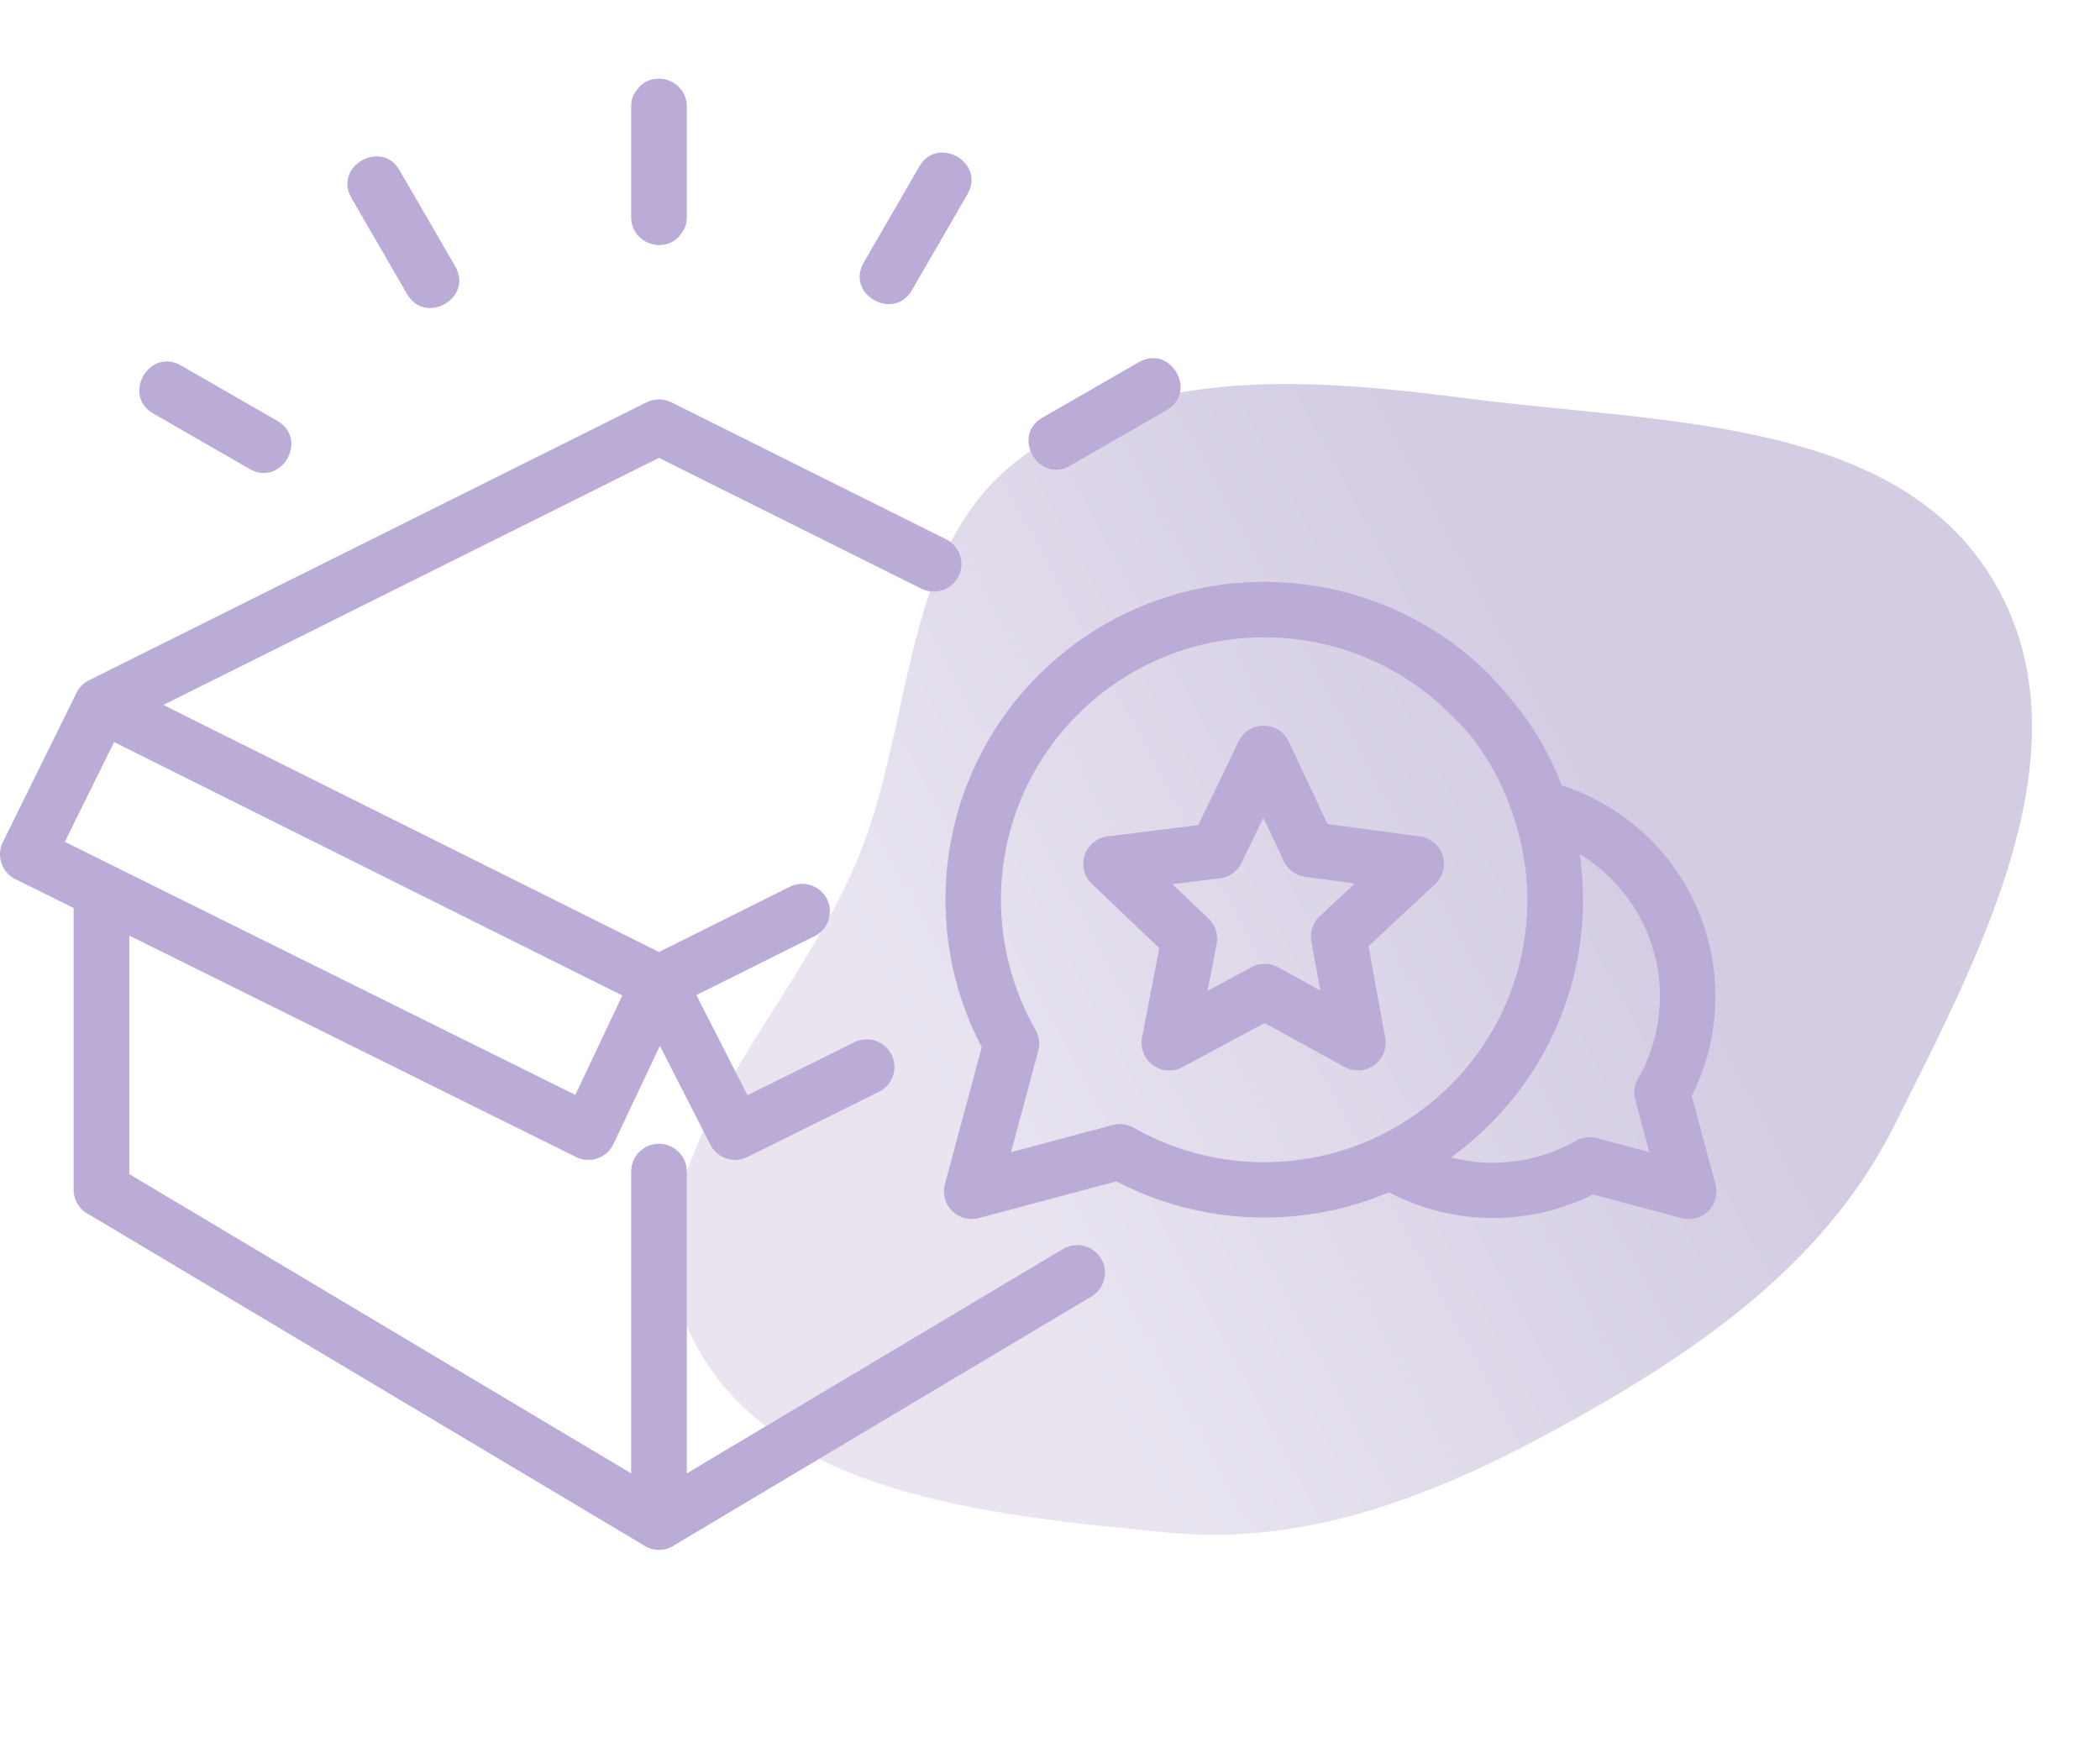 <svg width="110" height="91" viewBox="0 0 110 91" fill="none" xmlns="http://www.w3.org/2000/svg">
<path fill-rule="evenodd" clip-rule="evenodd" d="M61.215 80.286C51.813 79.382 39.929 78.301 36.092 69.709C32.278 61.17 41.856 53.086 45.175 44.368C47.894 37.228 47.341 28.49 53.514 23.956C60.144 19.087 68.937 19.847 77.127 20.903C87.091 22.187 99.432 21.873 104.48 30.524C109.528 39.176 103.728 49.924 99.278 58.864C95.801 65.849 89.559 70.356 82.739 74.195C75.994 77.991 68.943 81.029 61.215 80.286Z" fill="url(#paint0_linear_1_61)"/>
<g clip-path="url(#clip0_1_61)">
<path d="M3.859 47.565L0.811 46.054C0.091 45.701 -0.205 44.831 0.15 44.114L4.012 36.287C4.17 35.966 4.433 35.73 4.739 35.598L33.87 21.075C34.293 20.863 34.771 20.879 35.166 21.075L49.56 28.251C50.276 28.608 50.567 29.477 50.209 30.191C49.851 30.905 48.979 31.195 48.263 30.838L34.518 23.986L8.558 36.928L34.518 49.87L41.371 46.452C42.087 46.095 42.959 46.386 43.317 47.1C43.675 47.813 43.384 48.683 42.668 49.04L36.477 52.127L39.152 57.373L44.757 54.595C45.477 54.241 46.348 54.536 46.703 55.254C47.057 55.971 46.761 56.84 46.042 57.194L39.149 60.611C38.436 60.962 37.571 60.674 37.212 59.968L34.566 54.786L32.134 59.93C31.792 60.653 30.923 60.963 30.198 60.622L6.772 49.009V61.505L33.061 77.182V61.369C33.061 60.567 33.714 59.916 34.518 59.916C35.322 59.916 35.975 60.567 35.975 61.369V77.182L55.681 65.428C56.369 65.019 57.263 65.242 57.673 65.927C58.084 66.612 57.86 67.503 57.173 67.913L35.364 80.919C35.126 81.09 34.833 81.191 34.518 81.191C34.202 81.191 33.91 81.09 33.671 80.919L4.674 63.627C4.191 63.392 3.858 62.895 3.858 62.323L3.859 47.565ZM67.533 38.904L69.536 43.164L74.381 43.818C75.176 43.924 75.734 44.654 75.627 45.447C75.575 45.829 75.379 46.155 75.1 46.38L71.685 49.568L72.56 54.372C72.701 55.158 72.176 55.91 71.388 56.051C71.048 56.112 70.714 56.049 70.433 55.894L66.243 53.59L61.937 55.904C61.23 56.282 60.347 56.018 59.968 55.313C59.804 55.008 59.76 54.67 59.821 54.355L60.724 49.669L57.194 46.302C56.613 45.751 56.59 44.834 57.143 44.255C57.385 44.002 57.696 43.855 58.019 43.815L62.764 43.223L64.883 38.832C65.23 38.112 66.1 37.81 66.823 38.156C67.157 38.316 67.401 38.587 67.533 38.904ZM67.244 45.108L66.176 42.836L65.077 45.111C64.884 45.584 64.447 45.941 63.904 46.007L61.412 46.317L63.256 48.075C63.633 48.404 63.83 48.916 63.73 49.441L63.255 51.903L65.542 50.675C65.966 50.44 66.497 50.419 66.952 50.669L69.157 51.883L68.688 49.309C68.608 48.843 68.755 48.345 69.126 47.999L70.967 46.281L68.365 45.931C67.892 45.864 67.461 45.57 67.244 45.108ZM76.004 60.631C76.672 60.804 77.357 60.897 78.041 60.909C79.588 60.936 81.15 60.554 82.539 59.762C82.896 59.56 83.302 59.523 83.668 59.628L86.395 60.357L85.656 57.607C85.554 57.222 85.616 56.832 85.8 56.513C86.764 54.829 87.121 52.892 86.87 51.023C86.626 49.202 85.796 47.436 84.385 46.029C83.875 45.52 83.324 45.09 82.748 44.74C82.864 45.534 82.921 46.333 82.921 47.133C82.921 51.395 81.29 55.657 78.031 58.907C77.391 59.545 76.713 60.12 76.004 60.631ZM81.805 41.141C82.542 41.379 83.26 41.694 83.947 42.082C84.85 42.593 85.693 43.224 86.446 43.974C88.319 45.842 89.422 48.199 89.75 50.637C90.058 52.933 89.68 55.303 88.616 57.412L89.858 62.034C89.921 62.272 89.925 62.528 89.858 62.782C89.651 63.555 88.853 64.015 88.077 63.809L83.442 62.572C81.739 63.426 79.862 63.837 77.995 63.804C76.189 63.77 74.389 63.322 72.755 62.459C71.372 63.045 69.923 63.435 68.454 63.632C65.069 64.085 61.567 63.503 58.473 61.886L51.276 63.809C50.5 64.015 49.702 63.555 49.495 62.782C49.428 62.528 49.432 62.272 49.495 62.034L51.424 54.858C49.803 51.773 49.219 48.281 49.673 44.907C50.144 41.412 51.725 38.036 54.41 35.358C57.671 32.107 61.949 30.48 66.22 30.48C70.495 30.48 74.77 32.107 78.031 35.358C79.741 37.21 80.887 38.765 81.805 41.141ZM80.007 47.133C80.007 43.685 78.542 39.774 75.97 37.413C73.278 34.729 69.748 33.386 66.22 33.386C62.693 33.386 59.162 34.729 56.471 37.413C54.247 39.63 52.94 42.416 52.553 45.293C52.156 48.239 52.72 51.294 54.243 53.951C54.425 54.271 54.487 54.661 54.385 55.045L52.958 60.357L58.254 58.942C58.62 58.837 59.026 58.873 59.383 59.076C62.047 60.594 65.111 61.157 68.066 60.761C70.952 60.375 73.744 59.072 75.97 56.853C78.66 54.17 80.007 50.651 80.007 47.133ZM9.485 19.147C7.802 18.187 6.38 20.722 8.028 21.662L13.073 24.565C14.756 25.525 16.178 22.99 14.53 22.05L9.485 19.147ZM20.932 8.923C19.99 7.279 17.447 8.697 18.41 10.375L21.323 15.405C22.265 17.049 24.807 15.631 23.845 13.953L20.932 8.923ZM61.107 21.488C62.756 20.549 61.333 18.014 59.65 18.973L54.605 21.878C52.957 22.817 54.379 25.352 56.062 24.392L61.107 21.488ZM50.677 10.174C51.64 8.496 49.097 7.077 48.155 8.721L45.244 13.751C44.281 15.429 46.823 16.848 47.765 15.204L50.677 10.174ZM35.975 5.574C35.975 4.282 34.395 3.642 33.5 4.534C33.241 4.844 33.061 5.087 33.061 5.574V11.383C33.061 12.676 34.641 13.315 35.535 12.423C35.795 12.113 35.975 11.87 35.975 11.383V5.574ZM30.136 57.355L32.598 52.148L5.975 38.873L3.396 44.099L30.136 57.355Z" fill="#BAACD6"/>
</g>
<defs>
<linearGradient id="paint0_linear_1_61" x1="71.128" y1="17.166" x2="37.033" y2="35.479" gradientUnits="userSpaceOnUse">
<stop stop-color="#D3CCE3"/>
<stop offset="1" stop-color="#E9E4F0"/>
</linearGradient>
<clipPath id="clip0_1_61">
<rect width="90" height="86" fill="white"/>
</clipPath>
</defs>
</svg>
